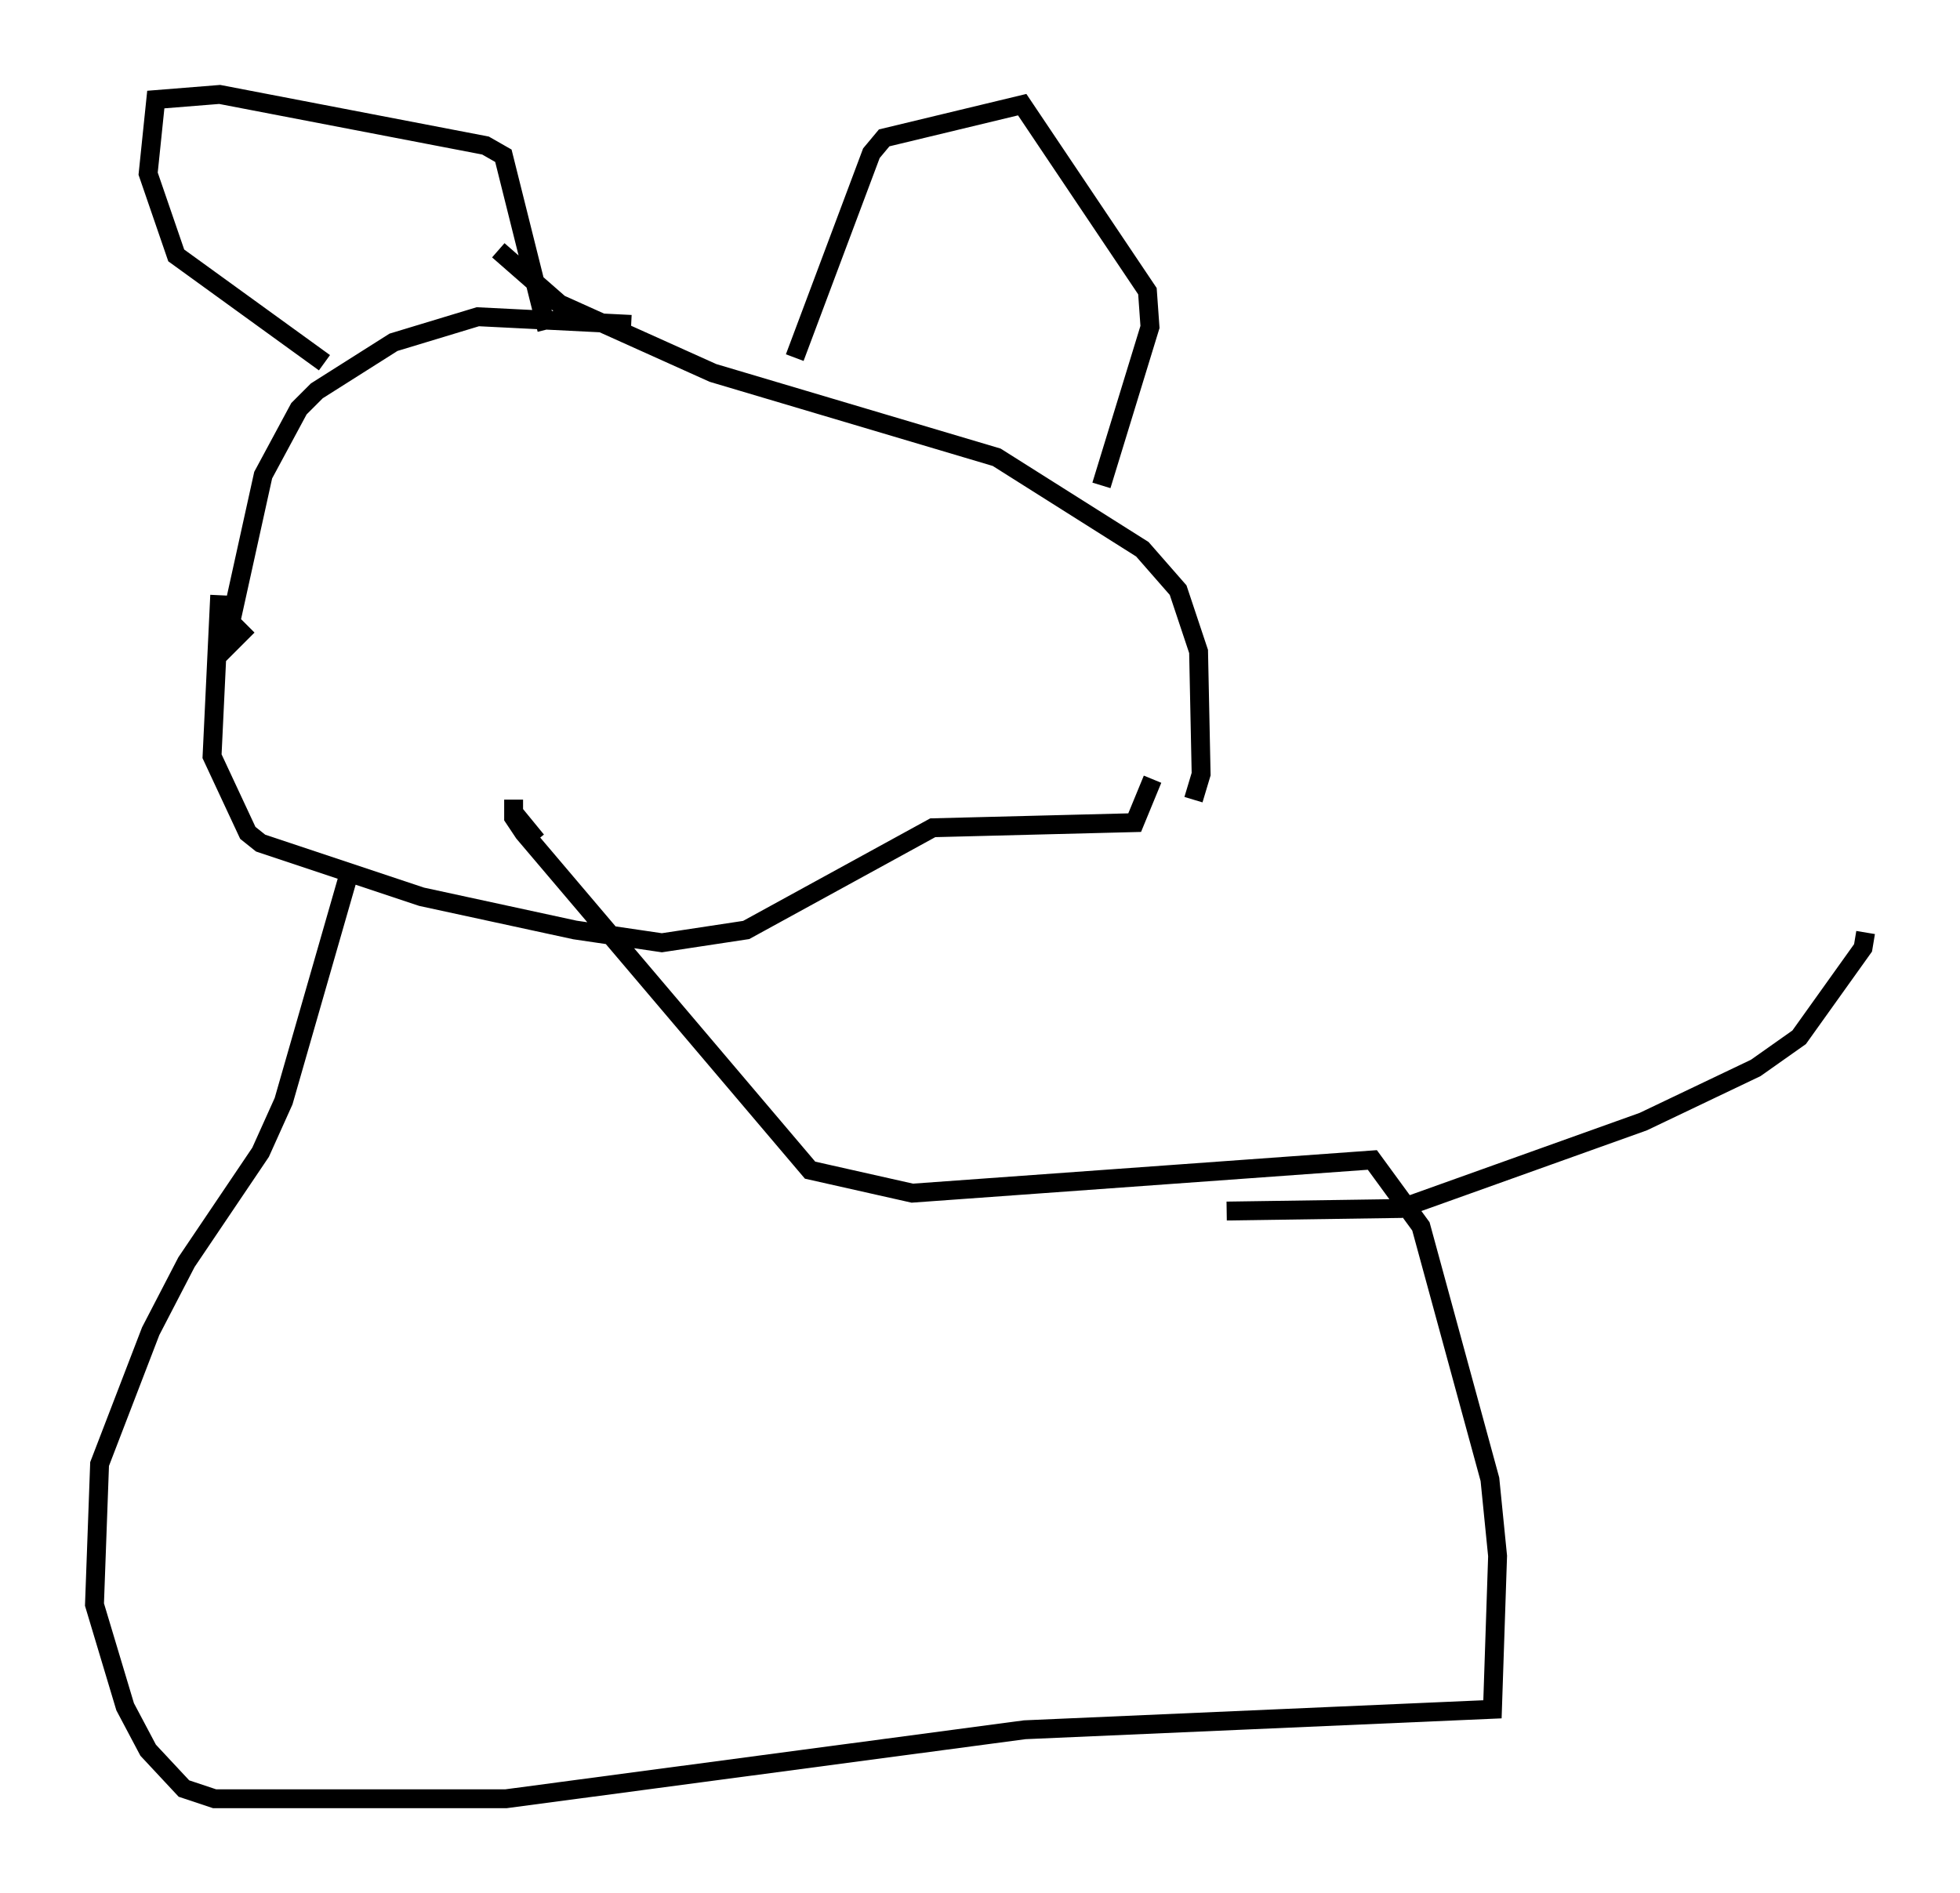 <?xml version="1.0" encoding="utf-8" ?>
<svg baseProfile="full" height="100.256" version="1.1" width="103.774" xmlns="http://www.w3.org/2000/svg" xmlns:ev="http://www.w3.org/2001/xml-events" xmlns:xlink="http://www.w3.org/1999/xlink"><defs /><rect fill="white" height="100.256" width="103.774" x="0" y="0" /><path d="M18.532, 21.509 m-1.353, -2.3 l-7.848, -5.683 -1.488, -4.33 l0.406, -3.924 3.383, -0.271 l14.073, 2.706 0.947, 0.541 l2.3, 9.202 m13.126, 1.488 l4.059, -10.825 0.677, -0.812 l7.307, -1.759 6.631, 9.878 l0.135, 1.894 -2.571, 8.39 m-24.898, -8.525 l-8.119, -0.406 -4.465, 1.353 l-4.059, 2.571 -0.947, 0.947 l-1.894, 3.518 -2.03, 9.202 l1.218, -1.218 m13.261, -19.892 l3.248, 2.842 8.119, 3.654 l15.02, 4.465 7.713, 4.871 l1.894, 2.165 1.083, 3.248 l0.135, 6.495 -0.406, 1.353 m-51.556, -10.825 l-0.406, 8.525 1.894, 4.059 l0.677, 0.541 8.525, 2.842 l8.119, 1.759 4.601, 0.677 l4.465, -0.677 9.878, -5.413 l10.69, -0.271 0.947, -2.3 m-42.625, 5.277 l-3.383, 11.773 -1.218, 2.706 l-3.924, 5.819 -1.894, 3.654 l-2.706, 7.036 -0.271, 7.442 l1.624, 5.413 1.218, 2.3 l1.894, 2.03 1.624, 0.541 l15.426, 0.0 27.469, -3.654 l24.763, -1.083 0.271, -8.119 l-0.406, -4.059 -3.654, -13.396 l-2.571, -3.518 -24.357, 1.759 l-5.413, -1.218 -15.155, -17.862 l-0.541, -0.812 0.0, -0.947 l0.0, 0.677 1.218, 1.488 m36.535, 19.621 l9.202, -0.135 12.855, -4.601 l5.954, -2.842 2.3, -1.624 l3.383, -4.736 0.135, -0.812 " fill="none" stroke="black" stroke-width="1" /></svg>
